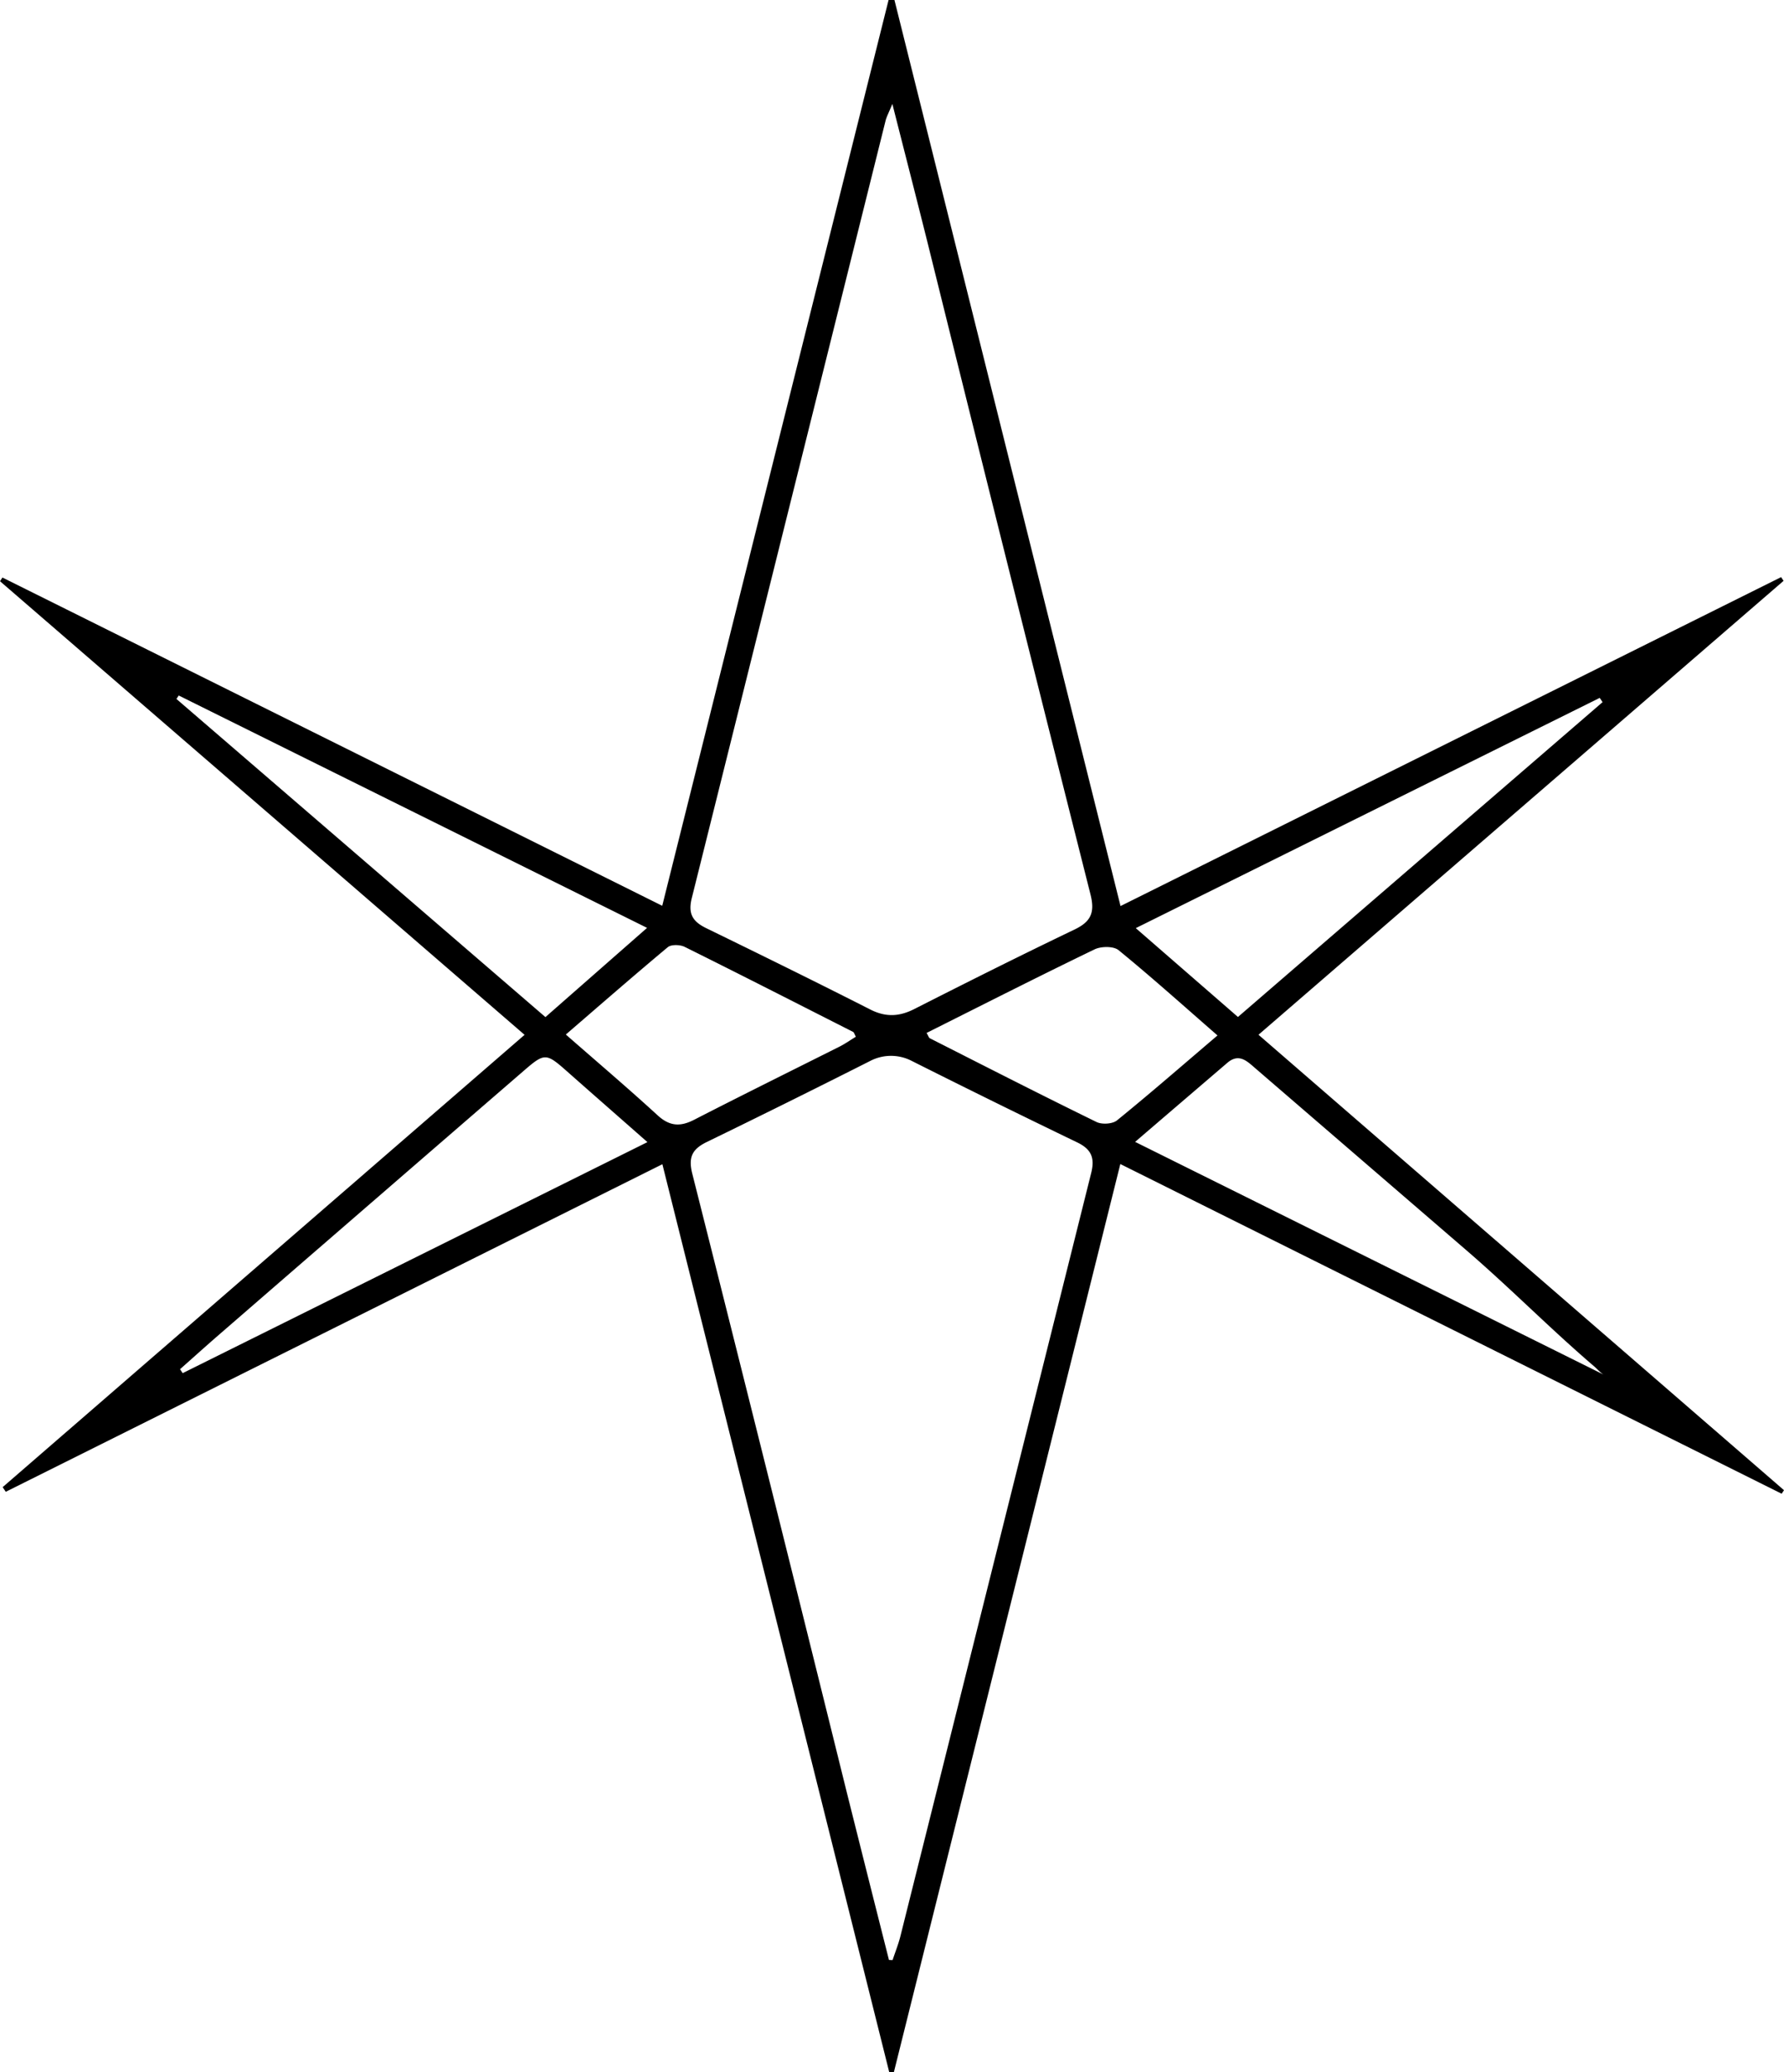 <svg id="Calque_1" data-name="Calque 1" xmlns="http://www.w3.org/2000/svg" viewBox="0 0 878.78 1020.18"><path d="M543.13,575.23,219.69,736.5l-1.53-2.29L475.25,511.53,216.85,288.2l1.2-1.81L543.06,448c37.34-149.34,74.42-297.66,111.51-446h2.86c37,148.23,74,296.46,111.38,446.13l325.4-161.94,1.21,1.83L836.77,511.49l258.86,224.23-1.16,1.73L768.71,575.14C731.32,725,694.24,873.62,657.16,1022.24h-2.28C617.77,873.8,580.66,725.37,543.13,575.23Zm113.29-522c-1.74,4.26-2.85,6.23-3.37,8.34q-47.65,191.25-95.4,382.5c-2,7.86.38,11.68,7.09,14.95,27,13.16,54,26.42,80.72,40,7.64,3.89,14.3,3.6,21.8-.21,26.18-13.3,52.44-26.44,78.92-39.14,8.13-3.9,10.06-8.43,7.83-17.28q-40.46-160.23-80.2-320.65C668.28,99.63,662.59,77.52,656.42,53.24ZM654.75,967l1.78.06c1.31-4,2.88-7.85,3.88-11.88q47-187.8,93.94-375.6c1.88-7.5.09-11.74-6.89-15.1q-41-19.77-81.71-40.22a22.2,22.2,0,0,0-20,0q-40.2,20.31-80.68,40c-7.2,3.49-9.28,7.44-7.2,15.66q38.37,152,76,304.16Q644.27,925.62,654.75,967ZM304.89,344.47l-1.13,1.7L485.52,502.8l50.07-43.93ZM535.76,564.35c-14-12.33-27-23.69-39.89-35.09-9.94-8.77-10.8-8.87-20.81-.22Q400.15,593.81,325.3,658.67c-6.65,5.76-13.18,11.65-19.77,17.48l1.31,1.94ZM776,564.23,1007.15,679h0c-1.52-.62-3.78-3.22-5-4.22C980.14,655.94,961,636.37,939,617.44Q887.1,572.71,835.21,528c-4.08-3.52-8.07-7.61-13.85-2.64C806.73,537.9,792.07,550.44,776,564.23Zm50.65-61.49,179.61-155-1.4-2.1L776.32,459Zm-188.2,9.74c-.75-1.35-.91-2.15-1.37-2.39-27.63-14-55.25-28.11-83-41.88-2.26-1.11-6.6-1.23-8.29.17-16.78,14-33.2,28.33-50.22,43,15.79,13.82,30.76,26.53,45.22,39.78,5.89,5.4,11.13,5.71,18,2.18,23.72-12.18,47.65-24,71.47-35.94C633.07,516,635.7,514.13,638.42,512.48Zm34.83-1.87c.91,1.52,1.1,2.36,1.59,2.6C702.17,527.06,729.46,541,757,554.45c2.68,1.31,7.91,1,10.13-.85,16.44-13.35,32.42-27.27,49.45-41.77-17-14.81-32.56-28.79-48.75-42-2.47-2-8.57-1.93-11.79-.38C728.44,482.77,701.13,496.65,673.25,510.61Z" transform="translate(-216.85 -2.06)"/></svg>